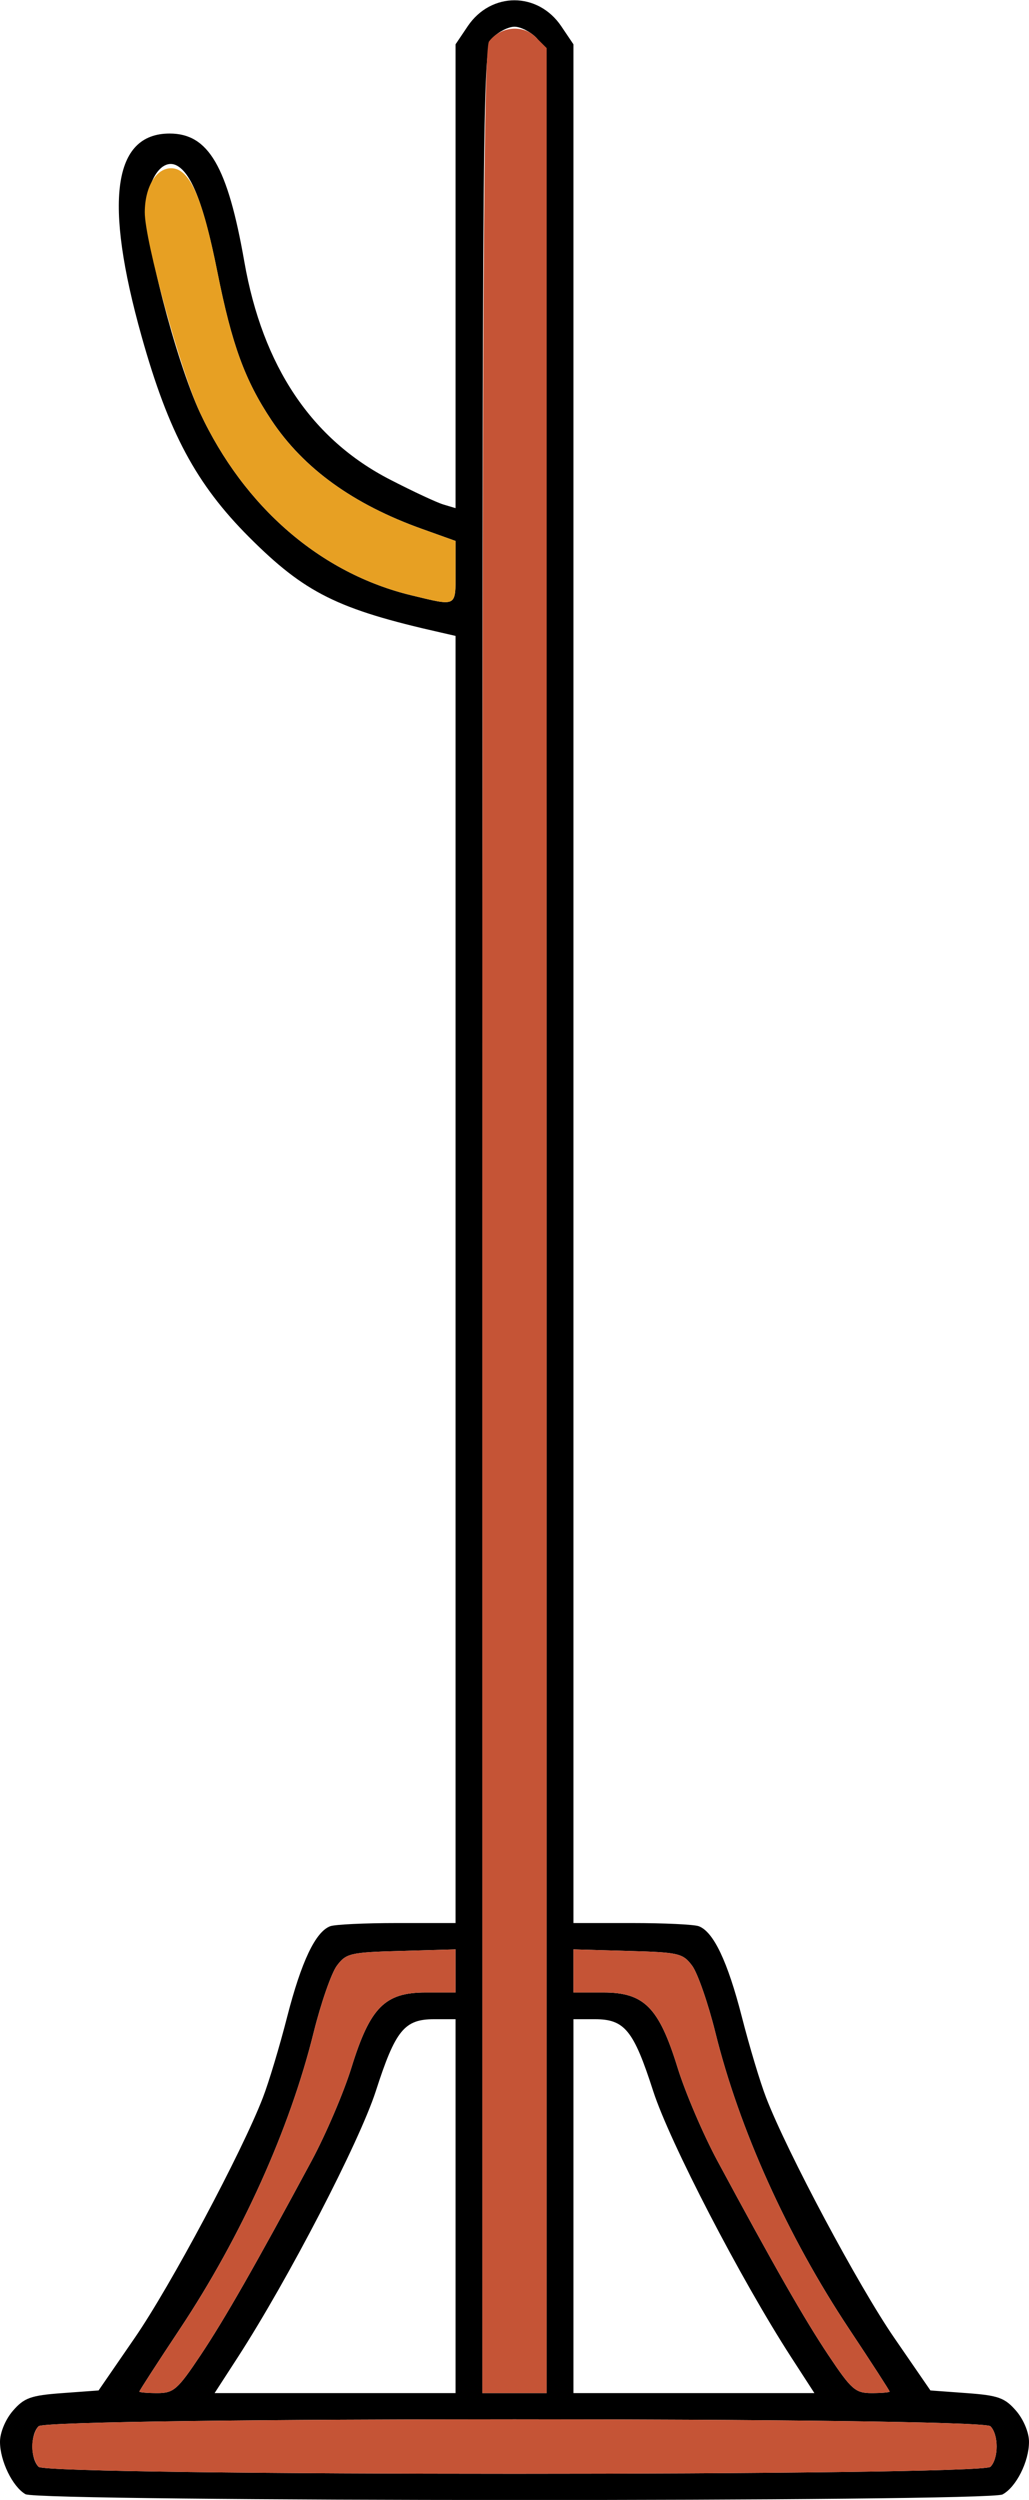 <?xml version="1.0" encoding="UTF-8" standalone="no"?>
<!DOCTYPE svg PUBLIC "-//W3C//DTD SVG 1.1//EN"
"http://www.w3.org/Graphics/SVG/1.1/DTD/svg11.dtd">
<svg width="247px" height="600px"
xmlns="http://www.w3.org/2000/svg" version="1.1">
<g transform="translate(0000, 0000) scale(1, 1)">
<path fill="#000000" stroke="none" d="
M 6.11 598.62
C 3.00 596.81 0.00 590.63 0.00 586.04
C 0.00 583.82 1.31 580.67 3.10 578.60
C 5.79 575.49 7.38 574.91 14.94 574.36
L 23.66 573.72
L 32.35 561.09
C 40.91 548.67 58.06 516.53 63.10 503.45
C 64.52 499.79 67.15 491.03 68.95 483.97
C 72.34 470.79 75.72 463.65 79.25 462.31
C 80.35 461.88 87.58 461.54 95.30 461.54
L 109.35 461.54
L 109.35 307.08
L 109.35 152.62
L 105.81 151.81
C 81.02 146.22 73.19 142.31 59.79 128.91
C 47.10 116.19 40.47 103.85 34.00 80.77
C 24.89 48.32 27.13 32.05 40.72 32.05
C 50.04 32.05 54.64 39.92 58.65 62.82
C 63.05 87.91 74.78 105.44 93.69 115.14
C 99.12 117.94 104.86 120.62 106.45 121.09
L 109.35 121.96
L 109.35 66.31
L 109.35 10.64
L 112.28 6.28
C 117.88 -2.00 129.11 -2.00 134.72 6.29
L 137.65 10.64
L 137.65 236.09
L 137.65 461.54
L 151.70 461.54
C 159.42 461.54 166.65 461.88 167.75 462.31
C 171.28 463.65 174.66 470.79 178.05 483.97
C 179.85 491.03 182.48 499.79 183.90 503.45
C 188.94 516.53 206.09 548.67 214.65 561.09
L 223.34 573.72
L 232.06 574.36
C 239.62 574.91 241.21 575.49 243.90 578.60
C 245.69 580.67 247.00 583.82 247.00 586.04
C 247.00 590.81 243.91 596.94 240.64 598.68
C 237.24 600.50 9.25 600.44 6.11 598.62
M 237.74 592.05
C 239.73 590.06 239.73 584.29 237.74 582.31
C 235.50 580.08 11.50 580.08 9.26 582.31
C 7.27 584.29 7.27 590.06 9.26 592.05
C 11.50 594.28 235.50 594.28 237.74 592.05
M 48.15 565.26
C 53.94 556.58 61.16 543.94 74.81 518.59
C 78.22 512.24 82.51 502.21 84.35 496.27
C 88.83 481.79 92.37 478.21 102.17 478.21
L 109.35 478.21
L 109.35 473.04
L 109.35 467.86
L 96.29 468.23
C 84.08 468.56 83.09 468.79 80.85 471.79
C 79.54 473.56 77.03 480.77 75.28 487.82
C 69.53 511.05 57.97 536.68 43.20 558.92
C 37.83 567.00 33.45 573.78 33.45 573.99
C 33.45 574.19 35.39 574.36 37.76 574.36
C 41.68 574.36 42.63 573.53 48.15 565.26
M 109.35 529.49
L 109.35 484.62
L 104.20 484.62
C 97.06 484.62 94.91 487.27 90.21 501.87
C 86.24 514.13 69.20 547.01 57.11 565.71
L 51.51 574.36
L 80.43 574.36
L 109.35 574.36
L 109.35 529.49
M 131.22 292.95
C 131.22 13.24 131.21 11.53 128.65 8.97
C 127.23 7.56 124.92 6.41 123.50 6.41
C 122.08 6.41 119.77 7.56 118.35 8.97
C 115.79 11.53 115.78 13.24 115.78 292.95
L 115.78 574.36
L 123.50 574.36
L 131.22 574.36
L 131.22 292.95
M 189.89 565.71
C 177.80 547.01 160.76 514.13 156.79 501.87
C 152.09 487.27 149.94 484.62 142.80 484.62
L 137.65 484.62
L 137.65 529.49
L 137.65 574.36
L 166.57 574.36
L 195.49 574.36
L 189.89 565.71
M 213.55 573.99
C 213.55 573.78 209.17 567.00 203.80 558.92
C 189.03 536.68 177.47 511.05 171.72 487.82
C 169.97 480.77 167.46 473.56 166.15 471.79
C 163.91 468.79 162.92 468.56 150.71 468.23
L 137.65 467.86
L 137.65 473.04
L 137.65 478.21
L 144.83 478.21
C 154.63 478.21 158.17 481.79 162.65 496.27
C 164.49 502.21 168.78 512.24 172.19 518.59
C 185.84 543.94 193.06 556.58 198.85 565.26
C 204.37 573.53 205.32 574.36 209.24 574.36
C 211.61 574.36 213.55 574.19 213.55 573.99
M 109.35 137.35
L 109.35 129.83
L 101.31 126.95
C 84.80 121.05 72.88 112.44 65.16 100.85
C 58.78 91.27 55.68 82.78 52.20 65.41
C 49.01 49.44 46.07 41.67 42.45 39.74
C 39.20 38.01 35.85 42.24 35.12 48.99
C 34.35 56.21 42.16 86.51 48.01 99.05
C 58.64 121.76 76.99 137.62 98.76 142.88
C 109.79 145.54 109.35 145.77 109.35 137.35"/>
<path fill="#c55436" stroke="none" d="
M 9.26 592.05
C 8.41 591.21 7.72 589.01 7.72 587.18
C 7.72 585.35 8.41 583.15 9.26 582.31
C 11.50 580.08 235.50 580.08 237.74 582.31
C 239.73 584.29 239.73 590.06 237.74 592.05
C 235.50 594.28 11.50 594.28 9.26 592.05"/>
<path fill="#c55436" stroke="none" d="
M 33.45 573.99
C 33.45 573.78 37.83 567.00 43.20 558.92
C 57.97 536.68 69.53 511.05 75.28 487.82
C 77.03 480.77 79.54 473.56 80.85 471.79
C 83.09 468.79 84.08 468.56 96.29 468.23
L 109.35 467.86
L 109.35 473.04
L 109.35 478.21
L 102.17 478.21
C 92.37 478.21 88.83 481.79 84.35 496.27
C 82.51 502.21 78.22 512.24 74.81 518.59
C 61.16 543.94 53.94 556.58 48.15 565.26
C 42.63 573.53 41.68 574.36 37.76 574.36
C 35.39 574.36 33.45 574.19 33.45 573.99"/>
<path fill="#c55436" stroke="none" d="
M 115.78 293.19
C 115.78 70.23 116.12 11.59 117.39 9.94
C 120.14 6.35 125.49 5.83 128.53 8.86
L 131.22 11.54
L 131.22 292.95
L 131.22 574.36
L 123.50 574.36
L 115.78 574.36
L 115.78 293.19"/>
<path fill="#c55436" stroke="none" d="
M 198.85 565.26
C 193.06 556.58 185.84 543.94 172.19 518.59
C 168.78 512.24 164.49 502.21 162.65 496.27
C 158.17 481.79 154.63 478.21 144.83 478.21
L 137.65 478.21
L 137.65 473.04
L 137.65 467.86
L 150.71 468.23
C 162.92 468.56 163.91 468.79 166.15 471.79
C 167.46 473.56 169.97 480.77 171.72 487.82
C 177.47 511.05 189.03 536.68 203.80 558.92
C 209.17 567.00 213.55 573.78 213.55 573.99
C 213.55 574.19 211.61 574.36 209.24 574.36
C 205.32 574.36 204.37 573.53 198.85 565.26"/>
<path fill="#e7a023" stroke="none" d="
M 98.76 142.88
C 76.99 137.62 58.64 121.76 48.01 99.05
C 43.37 89.12 34.72 57.72 34.75 50.91
C 34.79 44.85 37.46 40.38 41.08 40.38
C 45.51 40.38 48.58 47.22 52.17 65.18
C 55.68 82.77 58.77 91.24 65.16 100.85
C 72.88 112.44 84.80 121.05 101.31 126.95
L 109.35 129.83
L 109.35 137.35
C 109.35 145.77 109.79 145.54 98.76 142.88"/>
</g>
</svg>
